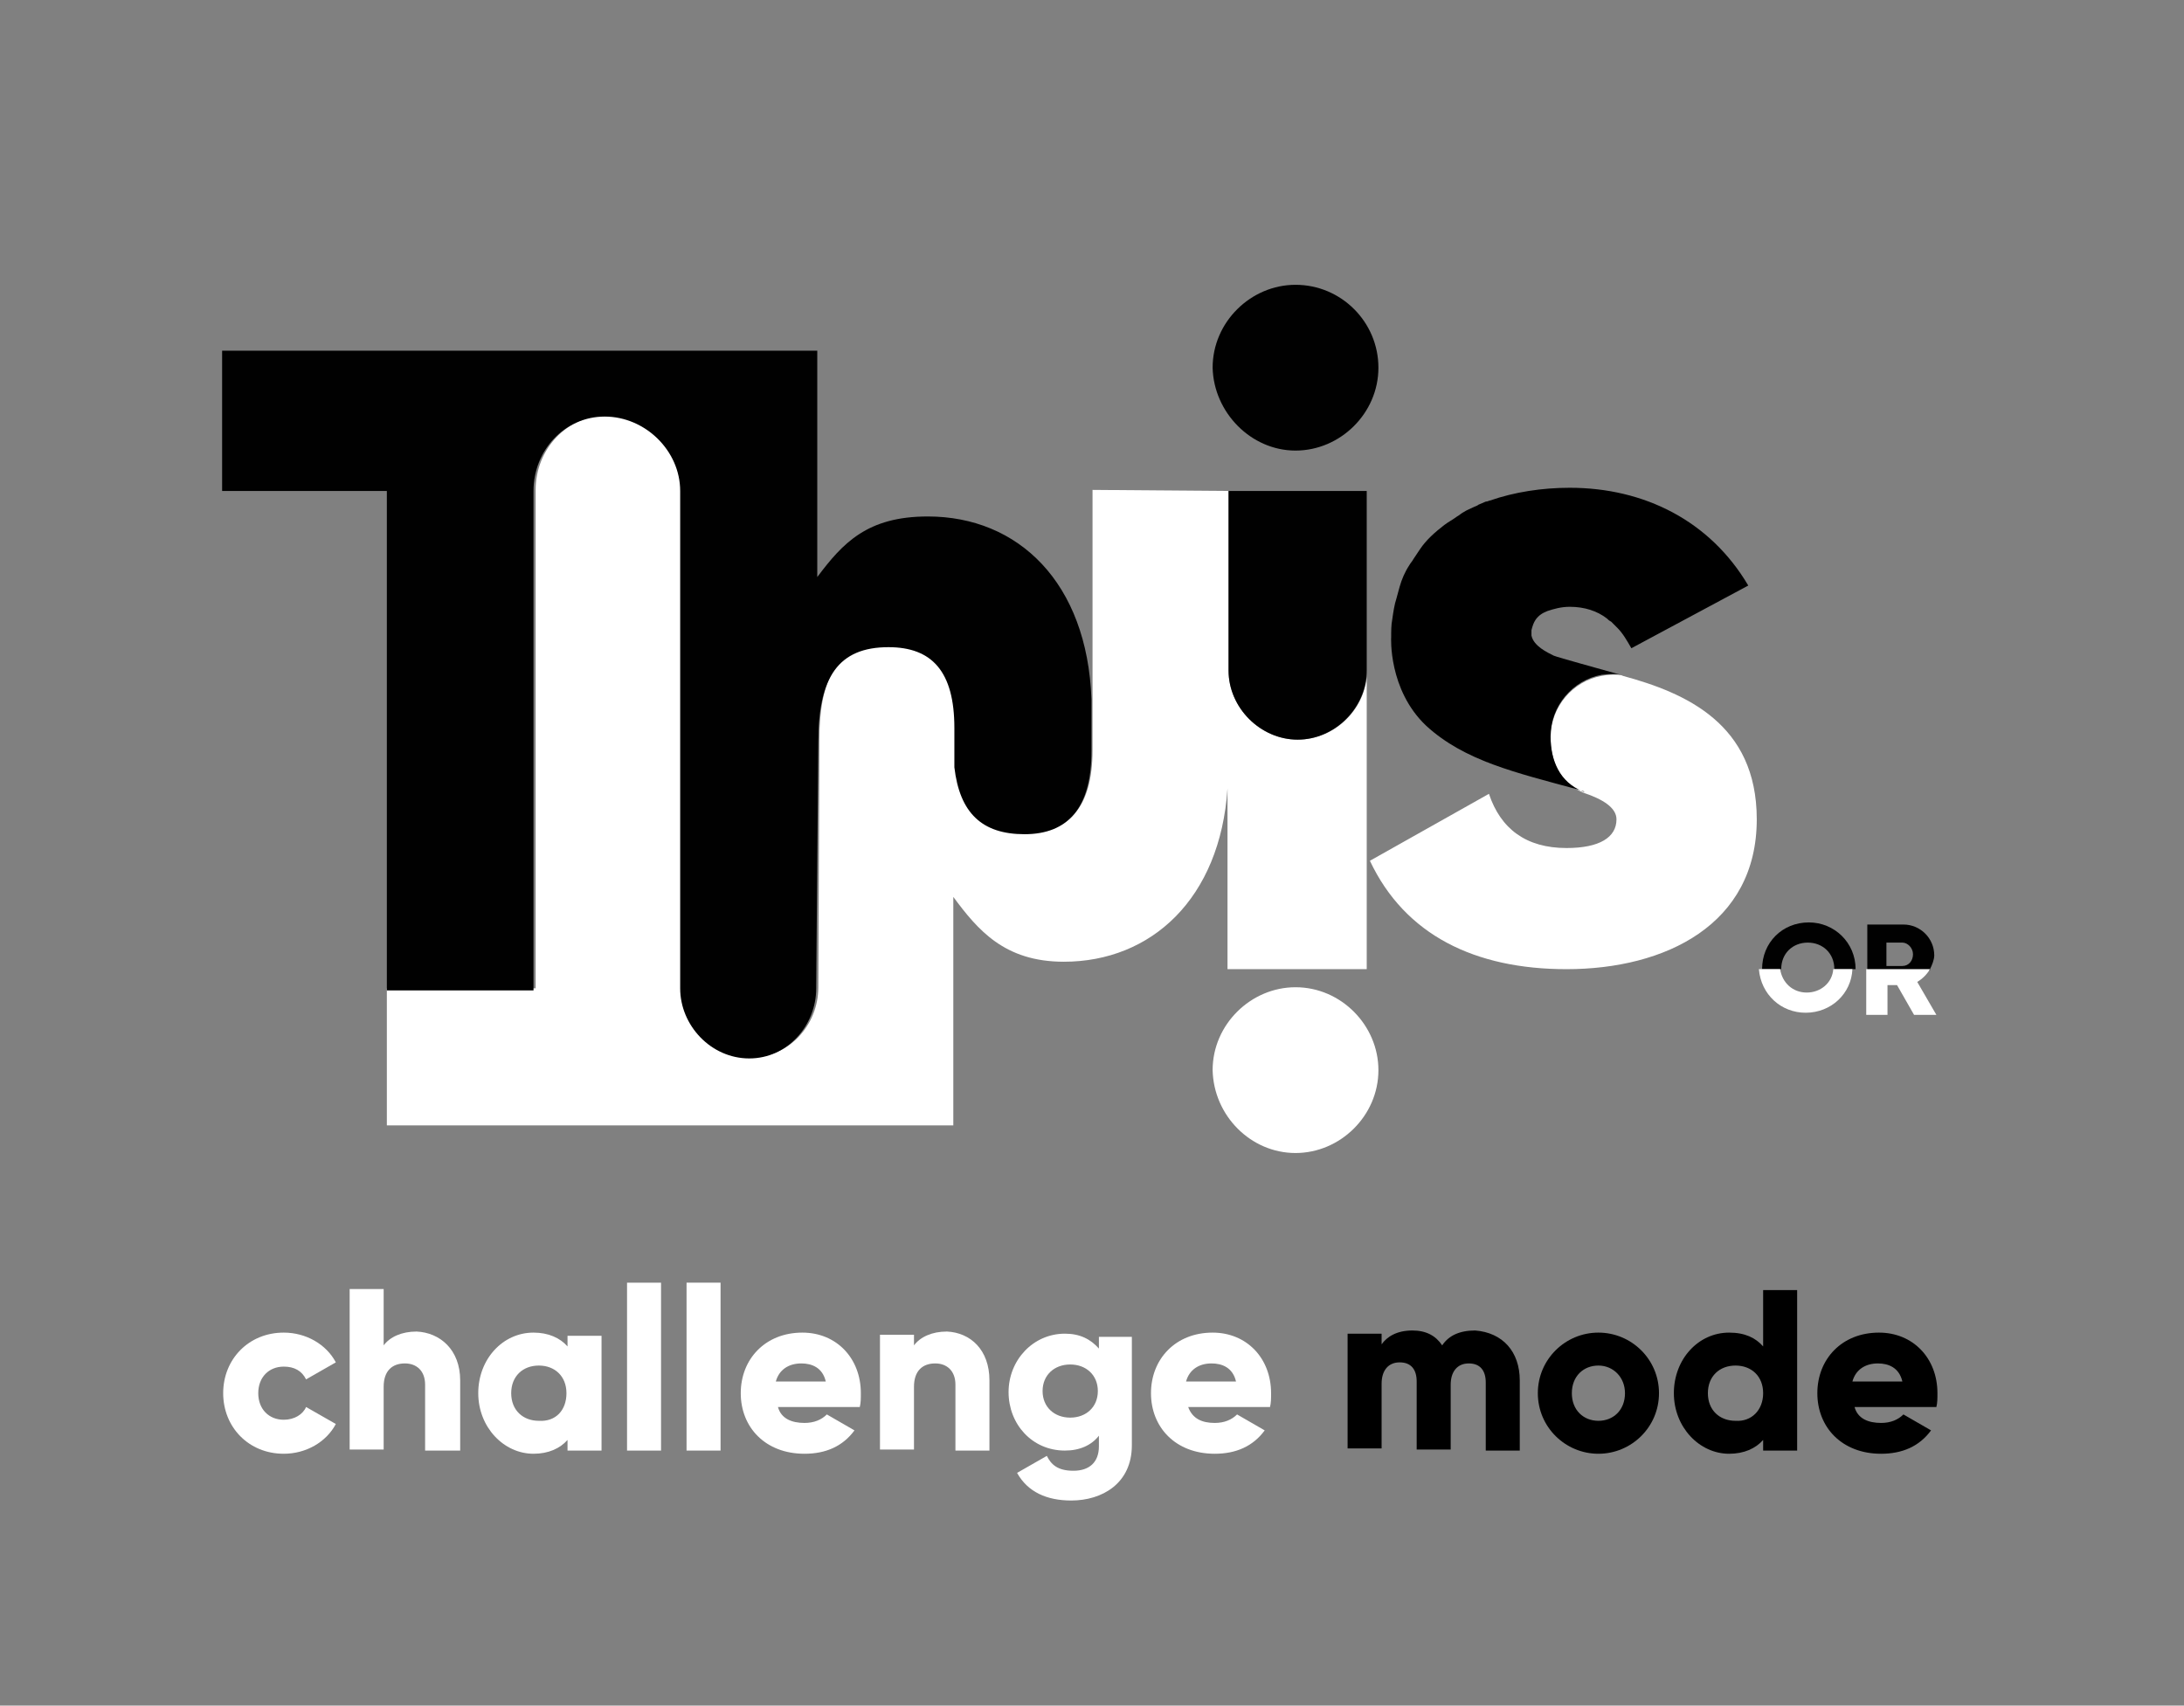 <?xml version="1.0" encoding="utf-8"?>
<!-- Generator: Adobe Illustrator 21.0.0, SVG Export Plug-In . SVG Version: 6.00 Build 0)  -->
<svg version="1.1" id="Calque_1" xmlns="http://www.w3.org/2000/svg" xmlns:xlink="http://www.w3.org/1999/xlink" x="0px" y="0px"
	 viewBox="0 0 205.5 160.5" style="enable-background:new 0 0 205.5 160.5;" xml:space="preserve">
<rect x="0" y="0" width="205.5" height="160.5" fill="#808080" stroke="none"/>
<style type="text/css">
	.st0{fill:#FFFFFF;}
	.st1{fill:#010101;}
</style>
<g>
	<path class="st0" d="M21,131.1c0-3.2,2.4-5.7,5.7-5.7c2.1,0,4,1.1,4.9,2.8l-2.8,1.6c-0.4-0.8-1.1-1.2-2.1-1.2c-1.4,0-2.4,1-2.4,2.5
		s1,2.5,2.4,2.5c1,0,1.8-0.5,2.1-1.2l2.8,1.6c-0.9,1.7-2.8,2.8-4.9,2.8C23.4,136.8,21,134.3,21,131.1z"/>
	<path class="st0" d="M43.3,129.9v6.6H40v-6.2c0-1.3-0.8-2-1.9-2c-1.2,0-2,0.7-2,2.2v5.9h-3.2v-15.1h3.2v5.3
		c0.6-0.8,1.7-1.3,3.1-1.3C41.4,125.4,43.3,127,43.3,129.9z"/>
	<path class="st0" d="M56.6,125.7v10.8h-3.2v-1c-0.7,0.8-1.8,1.3-3.2,1.3c-2.8,0-5.2-2.5-5.2-5.7s2.3-5.7,5.2-5.7
		c1.4,0,2.5,0.5,3.2,1.3v-1H56.6z M53.3,131.1c0-1.6-1.1-2.6-2.6-2.6c-1.5,0-2.6,1-2.6,2.6s1.1,2.6,2.6,2.6
		C52.3,133.8,53.3,132.7,53.3,131.1z"/>
	<path class="st0" d="M59,120.7h3.2v15.8H59V120.7z"/>
	<path class="st0" d="M64.6,120.7h3.2v15.8h-3.2V120.7z"/>
	<path class="st0" d="M75.7,133.9c0.9,0,1.6-0.3,2.1-0.8l2.6,1.5c-1.1,1.5-2.7,2.2-4.7,2.2c-3.7,0-6-2.5-6-5.7s2.3-5.7,5.8-5.7
		c3.2,0,5.5,2.4,5.5,5.7c0,0.5,0,0.9-0.1,1.3h-7.7C73.5,133.5,74.5,133.9,75.7,133.9z M77.7,130c-0.3-1.3-1.3-1.7-2.3-1.7
		c-1.2,0-2.1,0.6-2.4,1.7H77.7z"/>
	<path class="st0" d="M93.1,129.9v6.6h-3.2v-6.2c0-1.3-0.8-2-1.9-2c-1.2,0-2,0.7-2,2.2v5.9h-3.2v-10.8H86v1c0.6-0.8,1.7-1.3,3.1-1.3
		C91.3,125.4,93.1,127,93.1,129.9z"/>
	<path class="st0" d="M106.5,125.7V136c0,3.6-2.8,5.2-5.7,5.2c-2.3,0-4.1-0.8-5.1-2.6l2.8-1.6c0.4,0.8,1,1.4,2.5,1.4
		c1.5,0,2.4-0.8,2.4-2.3v-1c-0.7,0.9-1.8,1.4-3.2,1.4c-3.1,0-5.3-2.5-5.3-5.5c0-3,2.3-5.5,5.3-5.5c1.4,0,2.4,0.5,3.2,1.4v-1.1H106.5
		z M103.3,130.9c0-1.5-1.1-2.5-2.6-2.5s-2.6,1-2.6,2.5c0,1.5,1.1,2.5,2.6,2.5S103.3,132.4,103.3,130.9z"/>
	<path class="st0" d="M114.3,133.9c0.9,0,1.6-0.3,2.1-0.8l2.6,1.5c-1.1,1.5-2.7,2.2-4.7,2.2c-3.7,0-6-2.5-6-5.7s2.3-5.7,5.8-5.7
		c3.2,0,5.5,2.4,5.5,5.7c0,0.5,0,0.9-0.1,1.3h-7.7C112.2,133.5,113.1,133.9,114.3,133.9z M116.3,130c-0.3-1.3-1.3-1.7-2.3-1.7
		c-1.2,0-2.1,0.6-2.4,1.7H116.3z"/>
	<path d="M143,129.9v6.6h-3.2v-6.4c0-1.1-0.5-1.8-1.6-1.8c-1.1,0-1.7,0.8-1.7,2v6.1h-3.2v-6.4c0-1.1-0.5-1.8-1.6-1.8
		c-1.1,0-1.7,0.8-1.7,2v6.1h-3.2v-10.8h3.2v1c0.5-0.7,1.4-1.3,2.9-1.3c1.3,0,2.2,0.5,2.8,1.4c0.6-0.9,1.6-1.4,3.1-1.4
		C141.4,125.4,143,127.2,143,129.9z"/>
	<path d="M144.7,131.1c0-3.2,2.6-5.7,5.7-5.7s5.7,2.5,5.7,5.7s-2.6,5.7-5.7,5.7S144.7,134.3,144.7,131.1z M152.9,131.1
		c0-1.5-1.1-2.6-2.5-2.6s-2.5,1-2.5,2.6s1.1,2.6,2.5,2.6S152.9,132.7,152.9,131.1z"/>
	<path d="M169.1,121.4v15.1h-3.2v-1c-0.7,0.8-1.8,1.3-3.2,1.3c-2.8,0-5.2-2.5-5.2-5.7s2.3-5.7,5.2-5.7c1.5,0,2.5,0.5,3.2,1.3v-5.3
		H169.1z M165.9,131.1c0-1.6-1.1-2.6-2.6-2.6c-1.5,0-2.6,1-2.6,2.6s1.1,2.6,2.6,2.6C164.8,133.8,165.9,132.7,165.9,131.1z"/>
	<path d="M177,133.9c0.9,0,1.6-0.3,2.1-0.8l2.6,1.5c-1.1,1.5-2.7,2.2-4.7,2.2c-3.7,0-6-2.5-6-5.7s2.3-5.7,5.8-5.7
		c3.2,0,5.5,2.4,5.5,5.7c0,0.5,0,0.9-0.1,1.3h-7.7C174.8,133.5,175.8,133.9,177,133.9z M179,130c-0.3-1.3-1.3-1.7-2.3-1.7
		c-1.2,0-2.1,0.6-2.4,1.7H179z"/>
</g>
<g>
	<g>
		<g>
			<defs>
				<rect id="SVGID_1_" x="164.3" y="85.6" width="19.2" height="5.5"/>
			</defs>
			<clipPath id="SVGID_2_">
				<use xlink:href="#SVGID_1_"  style="overflow:visible;"/>
			</clipPath>
		</g>
	</g>
</g>
<g>
	<defs>
		<rect id="SVGID_3_" x="163.3" y="91.2" width="21.9" height="5.2"/>
	</defs>
	<clipPath id="SVGID_4_">
		<use xlink:href="#SVGID_3_"  style="overflow:visible;"/>
	</clipPath>
</g>
<path class="st1" d="M139.7,71.6c0.1,0,0.1,0.1,0.2,0.1c0.1,0,0.2,0.1,0.3,0.1c0.1,0,0.1,0.1,0.2,0.1"/>
<g>
	<g>
		<g>
			<path class="st0" d="M121.9,108.5c4.2,0,7.8-3.5,7.8-7.8c0-4.2-3.5-7.8-7.8-7.8c-4.2,0-7.8,3.5-7.8,7.8
				C114.2,105,117.7,108.5,121.9,108.5z"/>
		</g>
	</g>
	<g>
		<path class="st0" d="M150.7,63.6c-2.7,0.5-4.8,2.9-4.8,5.8c0,2.2,0.9,4.3,3.1,5.2c1.8,0.6,3.1,1.4,3.1,2.5c0,1.7-1.6,2.7-4.7,2.7
			c-3.8,0-6.2-1.8-7.3-5.1L128.9,81c3.3,7,9.9,10.2,18.5,10.2c9.3,0,17.9-4.2,17.9-14.1c0-9-6.7-11.9-12.6-13.5
			C152.6,63.5,151.8,63.4,150.7,63.6z"/>
	</g>
	<path class="st0" d="M115.5,91.2h13.1l0-27.5c-0.3,3.2-3.1,5.9-6.5,5.9c-3.5,0-6.5-3-6.5-6.5V46.2l-12.8-0.1v24.5
		c0,5.3-2.2,7.8-6.3,7.8c-4,0-6.1-1.9-6.6-6.3l0-0.1l0-2.7l0-1.1c0-5.2-2.1-7.5-6.2-7.5c-4.7,0-6.6,2.7-6.6,8.9l-0.1,23.3h0
		c0,3.6-2.8,6.6-6.3,6.6c-3.6,0-6.5-3.1-6.5-6.6h0v0l0-46.8h0c0,0,0,0,0,0c0-3.8-3.3-7-7.1-7s-6.7,3.2-6.7,7c0,0,0,0,0,0h0v46.9v0
		H36.4v12.9v0l53.3,0v0l0-21.5c2.3,3.1,4.8,6.1,10.4,6.1c8.2,0,14.7-5.9,15.4-16.3L115.5,91.2z"/>
</g>
<g>
	<g>
		<path class="st1" d="M121.9,42.4c4.2,0,7.8-3.5,7.8-7.8s-3.5-7.8-7.8-7.8c-4.2,0-7.8,3.5-7.8,7.8
			C114.2,38.8,117.7,42.4,121.9,42.4z"/>
	</g>
	<path class="st1" d="M115.6,46.2v16.9c0,3.5,3,6.5,6.5,6.5c3.5,0,6.5-3,6.5-6.5V46.2H115.6z"/>
	<path class="st1" d="M87.3,48.6c-5.7,0-8,2.5-10.4,5.7V33l-56,0v13.2h15.5v47h13.8v-47h0c0,0,0,0,0,0c0-3.8,2.9-7,6.7-7
		s7.1,3.2,7.1,7c0,0,0,0,0,0h0l0,46.8h0c0,3.5,2.9,6.6,6.5,6.6c3.6,0,6.3-3.1,6.3-6.6h0L77,69.8c0-6.1,1.9-8.9,6.6-8.9
		c4.1,0,6.2,2.3,6.2,7.6v3.7c0.5,4.3,2.6,6.3,6.6,6.3c4.1,0,6.3-2.5,6.3-7.8v-4.9C102.3,54.8,95.8,48.6,87.3,48.6z"/>
	<path d="M134.2,68.3c3.6,3.3,8.4,4.4,14.3,6c0.2,0.1,0.4,0.1,0.6,0.2c0,0-0.1,0-0.1,0c-2.3-0.9-3.1-3-3.1-5.2
		c0-2.9,2.1-5.3,4.8-5.8c0.8-0.1,1.4-0.1,1.8,0c-2.1-0.6-5.8-1.6-6.3-1.8c-0.6-0.3-1.9-0.9-2.1-1.9c0-0.1,0-0.1,0-0.2
		c0-0.1,0-0.2,0-0.3c0.1-0.4,0.2-0.7,0.4-1c0.3-0.4,0.6-0.6,1.1-0.8c0.6-0.2,1.3-0.4,2.1-0.4c1.4,0,2.6,0.4,3.5,1.1
		c0.1,0.1,0.2,0.2,0.4,0.3c0.2,0.2,0.4,0.4,0.6,0.6c0.5,0.5,0.9,1.2,1.3,1.9l11-5.9c-3.6-6.1-9.8-9.2-16.8-9.2
		c-2.6,0-5.2,0.4-7.5,1.2c-0.1,0-0.2,0.1-0.4,0.1c-0.2,0.1-0.5,0.2-0.7,0.3c-0.1,0.1-0.2,0.1-0.4,0.2c-0.4,0.2-0.7,0.3-1,0.5
		c-0.2,0.1-0.4,0.3-0.6,0.4c-0.4,0.3-0.8,0.5-1.2,0.8c-0.9,0.7-1.7,1.4-2.3,2.3c-0.2,0.3-0.4,0.6-0.6,0.9c-0.1,0.2-0.3,0.4-0.4,0.6
		c-0.4,0.6-0.7,1.3-0.9,2c-0.1,0.4-0.2,0.7-0.3,1.1c-0.2,0.6-0.3,1.3-0.4,2c-0.1,0.5-0.1,1.1-0.1,1.7
		C130.9,59.9,130.6,64.9,134.2,68.3z"/>
</g>
<path class="st1" d="M181.6,91.2c0.2-0.4,0.4-0.9,0.4-1.3c0-1.6-1.3-2.9-2.9-2.9h-3.4v4.3H181.6z M177.5,88.7h1.5c0.5,0,1,0.5,1,1.1
	s-0.4,1.1-1,1.1h-1.5V88.7z"/>
<path class="st1" d="M167.6,91.2c0-1.5,1.1-2.5,2.5-2.5c1.4,0,2.5,1,2.5,2.5h2c0-2.5-2-4.4-4.4-4.4c-2.5,0-4.4,1.9-4.4,4.4H167.6z"
	/>
<path class="st0" d="M181.6,91.2h-6v4.3h2v-2.8h0.9l1.6,2.8h2.1l-1.8-3.1C180.9,92.1,181.3,91.7,181.6,91.2z"/>
<path class="st0" d="M172.5,91.2c-0.1,1.3-1.2,2.2-2.5,2.2c-1.3,0-2.3-0.9-2.5-2.2h-2c0.2,2.4,2.1,4.1,4.4,4.1
	c2.4,0,4.3-1.8,4.4-4.1H172.5z"/>
</svg>
